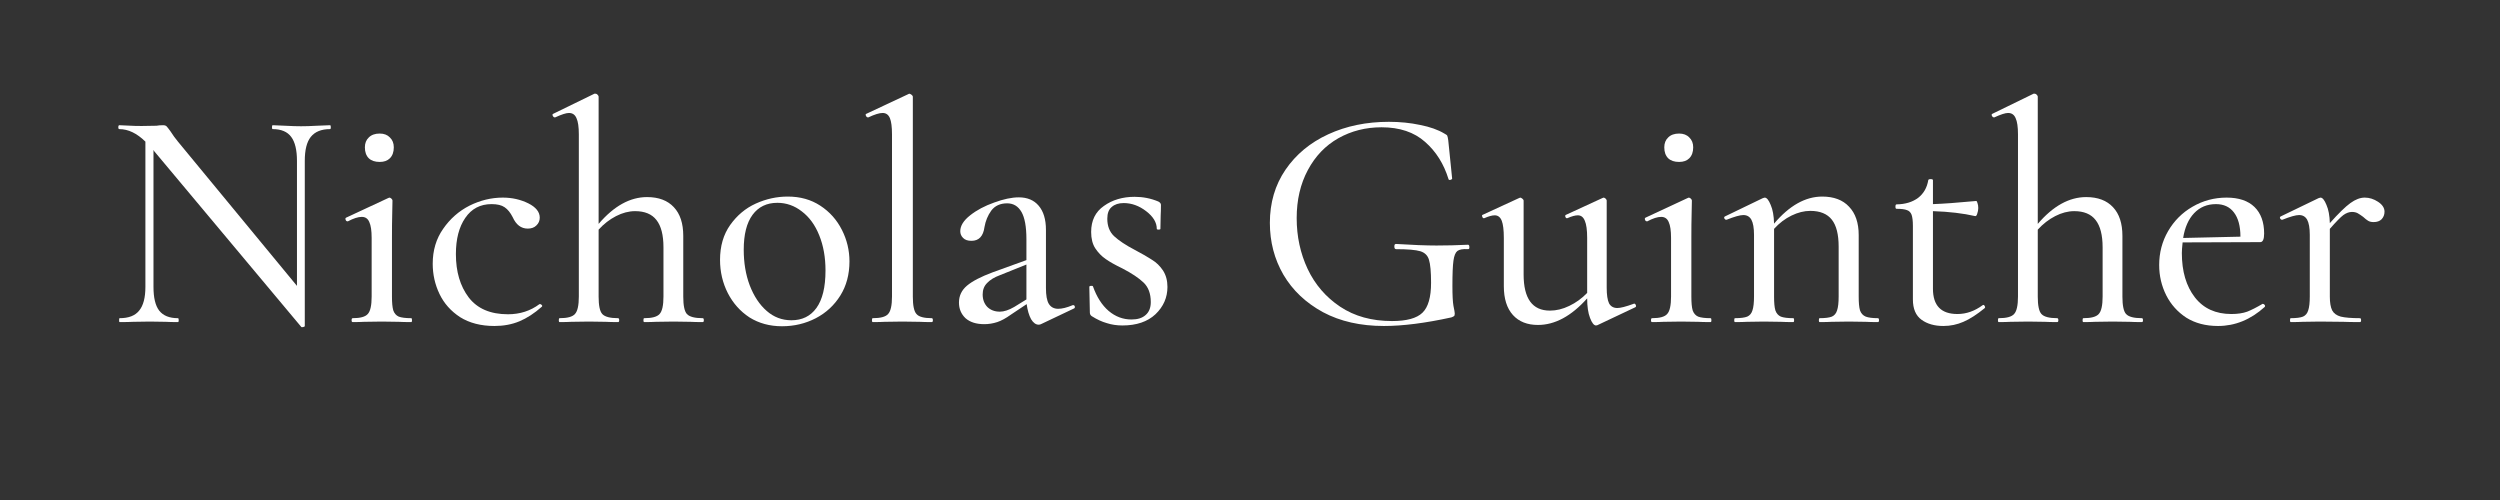 <svg xmlns="http://www.w3.org/2000/svg" width="150" viewBox="0 0 150 30" height="30" version="1.0"><rect x="0" y="0" width="150" height="30" fill="#333333" stroke="none"/><g fill="#FFF"><g><g><path d="M 13.359 -11.812 C 13.391 -11.812 13.406 -11.77 13.406 -11.688 C 13.406 -11.613 13.391 -11.578 13.359 -11.578 C 12.836 -11.578 12.453 -11.422 12.203 -11.109 C 11.961 -10.805 11.844 -10.328 11.844 -9.672 L 11.844 0.234 C 11.844 0.266 11.812 0.285 11.75 0.297 C 11.688 0.316 11.645 0.312 11.625 0.281 L 2.812 -10.25 L 2.766 -10.328 L 2.766 -2.109 C 2.766 -1.461 2.879 -0.988 3.109 -0.688 C 3.348 -0.383 3.723 -0.234 4.234 -0.234 C 4.266 -0.234 4.281 -0.191 4.281 -0.109 C 4.281 -0.035 4.266 0 4.234 0 C 3.93 0 3.691 -0.004 3.516 -0.016 L 2.547 -0.031 L 1.547 -0.016 C 1.359 -0.004 1.086 0 0.734 0 C 0.711 0 0.703 -0.035 0.703 -0.109 C 0.703 -0.191 0.711 -0.234 0.734 -0.234 C 1.273 -0.234 1.664 -0.383 1.906 -0.688 C 2.156 -0.988 2.281 -1.461 2.281 -2.109 L 2.281 -10.828 C 1.77 -11.328 1.25 -11.578 0.719 -11.578 C 0.676 -11.578 0.656 -11.613 0.656 -11.688 C 0.656 -11.77 0.676 -11.812 0.719 -11.812 L 1.422 -11.781 C 1.566 -11.77 1.781 -11.766 2.062 -11.766 L 2.953 -11.781 C 3.047 -11.801 3.176 -11.812 3.344 -11.812 C 3.445 -11.812 3.52 -11.785 3.562 -11.734 C 3.602 -11.691 3.676 -11.598 3.781 -11.453 C 3.926 -11.223 4.078 -11.016 4.234 -10.828 L 11.375 -2.172 L 11.375 -9.672 C 11.375 -10.328 11.258 -10.805 11.031 -11.109 C 10.801 -11.422 10.43 -11.578 9.922 -11.578 C 9.891 -11.578 9.875 -11.613 9.875 -11.688 C 9.875 -11.77 9.891 -11.812 9.922 -11.812 L 10.656 -11.781 C 11.062 -11.758 11.383 -11.75 11.625 -11.75 C 11.863 -11.75 12.18 -11.758 12.578 -11.781 Z M 13.359 -11.812" transform="translate(6.443 19.325)"/></g></g></g><g fill="#FFF"><g><g><path d="M 2.594 -9.609 C 2.312 -9.609 2.094 -9.68 1.938 -9.828 C 1.781 -9.984 1.703 -10.203 1.703 -10.484 C 1.703 -10.734 1.781 -10.93 1.938 -11.078 C 2.094 -11.234 2.312 -11.312 2.594 -11.312 C 2.852 -11.312 3.055 -11.234 3.203 -11.078 C 3.359 -10.93 3.438 -10.734 3.438 -10.484 C 3.438 -10.203 3.359 -9.984 3.203 -9.828 C 3.055 -9.68 2.852 -9.609 2.594 -9.609 Z M 0.969 0 C 0.926 0 0.906 -0.035 0.906 -0.109 C 0.906 -0.191 0.926 -0.234 0.969 -0.234 C 1.426 -0.234 1.727 -0.316 1.875 -0.484 C 2.031 -0.648 2.109 -1 2.109 -1.531 L 2.109 -5.047 C 2.109 -5.484 2.062 -5.801 1.969 -6 C 1.883 -6.207 1.734 -6.312 1.516 -6.312 C 1.297 -6.312 1.02 -6.223 0.688 -6.047 L 0.656 -6.047 C 0.602 -6.047 0.566 -6.078 0.547 -6.141 C 0.523 -6.203 0.535 -6.242 0.578 -6.266 L 3.094 -7.438 L 3.172 -7.469 C 3.211 -7.469 3.254 -7.445 3.297 -7.406 C 3.336 -7.363 3.359 -7.328 3.359 -7.297 C 3.359 -7.203 3.352 -6.945 3.344 -6.531 C 3.332 -6.113 3.328 -5.625 3.328 -5.062 L 3.328 -1.531 C 3.328 -1.164 3.352 -0.891 3.406 -0.703 C 3.469 -0.523 3.578 -0.398 3.734 -0.328 C 3.898 -0.266 4.148 -0.234 4.484 -0.234 C 4.516 -0.234 4.531 -0.191 4.531 -0.109 C 4.531 -0.035 4.516 0 4.484 0 C 4.16 0 3.91 -0.004 3.734 -0.016 L 2.719 -0.031 L 1.656 -0.016 C 1.477 -0.004 1.25 0 0.969 0 Z M 0.969 0" transform="translate(20.19 19.325)"/></g></g></g><g fill="#FFF"><g><g><path d="M 4.359 0.234 C 3.547 0.234 2.859 0.055 2.297 -0.297 C 1.742 -0.66 1.332 -1.125 1.062 -1.688 C 0.789 -2.258 0.656 -2.863 0.656 -3.5 C 0.656 -4.301 0.863 -5 1.281 -5.594 C 1.695 -6.195 2.223 -6.66 2.859 -6.984 C 3.504 -7.305 4.172 -7.469 4.859 -7.469 C 5.422 -7.469 5.93 -7.352 6.391 -7.125 C 6.848 -6.895 7.078 -6.609 7.078 -6.266 C 7.078 -6.078 7.008 -5.922 6.875 -5.797 C 6.75 -5.672 6.578 -5.609 6.359 -5.609 C 5.961 -5.609 5.66 -5.836 5.453 -6.297 C 5.316 -6.566 5.156 -6.766 4.969 -6.891 C 4.789 -7.016 4.531 -7.078 4.188 -7.078 C 3.508 -7.078 2.984 -6.801 2.609 -6.25 C 2.234 -5.707 2.047 -4.984 2.047 -4.078 C 2.047 -3.023 2.301 -2.16 2.812 -1.484 C 3.332 -0.805 4.117 -0.469 5.172 -0.469 C 5.891 -0.469 6.52 -0.672 7.062 -1.078 L 7.109 -1.078 C 7.141 -1.078 7.172 -1.055 7.203 -1.016 C 7.234 -0.984 7.234 -0.953 7.203 -0.922 C 6.754 -0.523 6.305 -0.234 5.859 -0.047 C 5.41 0.141 4.91 0.234 4.359 0.234 Z M 4.359 0.234" transform="translate(25.307 19.325)"/></g></g></g><g fill="#FFF"><g><g><path d="M 9.062 -0.234 C 9.102 -0.234 9.125 -0.191 9.125 -0.109 C 9.125 -0.035 9.102 0 9.062 0 C 8.75 0 8.504 -0.004 8.328 -0.016 L 7.312 -0.031 L 6.25 -0.016 C 6.07 -0.004 5.836 0 5.547 0 C 5.516 0 5.5 -0.035 5.5 -0.109 C 5.5 -0.191 5.516 -0.234 5.547 -0.234 C 6.016 -0.234 6.32 -0.316 6.469 -0.484 C 6.625 -0.648 6.703 -1 6.703 -1.531 L 6.703 -4.484 C 6.703 -5.223 6.562 -5.77 6.281 -6.125 C 6.008 -6.477 5.582 -6.656 5 -6.656 C 4.625 -6.656 4.242 -6.555 3.859 -6.359 C 3.473 -6.16 3.125 -5.891 2.812 -5.547 L 2.812 -1.531 C 2.812 -1 2.883 -0.648 3.031 -0.484 C 3.188 -0.316 3.504 -0.234 3.984 -0.234 C 4.023 -0.234 4.047 -0.191 4.047 -0.109 C 4.047 -0.035 4.023 0 3.984 0 C 3.672 0 3.426 -0.004 3.25 -0.016 L 2.234 -0.031 L 1.172 -0.016 C 0.992 -0.004 0.758 0 0.469 0 C 0.438 0 0.422 -0.035 0.422 -0.109 C 0.422 -0.191 0.438 -0.234 0.469 -0.234 C 0.938 -0.234 1.242 -0.316 1.391 -0.484 C 1.547 -0.648 1.625 -1 1.625 -1.531 L 1.625 -11.266 C 1.625 -11.711 1.578 -12.035 1.484 -12.234 C 1.398 -12.441 1.25 -12.547 1.031 -12.547 C 0.863 -12.547 0.586 -12.457 0.203 -12.281 L 0.188 -12.281 C 0.133 -12.281 0.094 -12.312 0.062 -12.375 C 0.031 -12.438 0.039 -12.477 0.094 -12.5 L 2.562 -13.703 L 2.625 -13.703 C 2.676 -13.703 2.719 -13.68 2.75 -13.641 C 2.789 -13.598 2.812 -13.562 2.812 -13.531 L 2.812 -5.891 C 3.727 -6.961 4.695 -7.5 5.719 -7.5 C 6.414 -7.5 6.953 -7.297 7.328 -6.891 C 7.703 -6.492 7.891 -5.922 7.891 -5.172 L 7.891 -1.531 C 7.891 -1 7.961 -0.648 8.109 -0.484 C 8.266 -0.316 8.582 -0.234 9.062 -0.234 Z M 9.062 -0.234" transform="translate(33.105 19.325)"/></g></g></g><g fill="#FFF"><g><g><path d="M 4.375 0.25 C 3.633 0.25 2.984 0.07 2.422 -0.281 C 1.867 -0.645 1.438 -1.129 1.125 -1.734 C 0.812 -2.348 0.656 -3.016 0.656 -3.734 C 0.656 -4.555 0.859 -5.254 1.266 -5.828 C 1.672 -6.398 2.18 -6.828 2.797 -7.109 C 3.422 -7.391 4.062 -7.531 4.719 -7.531 C 5.469 -7.531 6.117 -7.348 6.672 -6.984 C 7.234 -6.617 7.664 -6.133 7.969 -5.531 C 8.27 -4.938 8.422 -4.305 8.422 -3.641 C 8.422 -2.859 8.238 -2.176 7.875 -1.594 C 7.508 -1.008 7.02 -0.555 6.406 -0.234 C 5.789 0.086 5.113 0.25 4.375 0.25 Z M 4.938 -0.109 C 5.582 -0.109 6.082 -0.352 6.438 -0.844 C 6.801 -1.344 6.984 -2.094 6.984 -3.094 C 6.984 -3.883 6.859 -4.586 6.609 -5.203 C 6.359 -5.828 6.008 -6.305 5.562 -6.641 C 5.125 -6.984 4.633 -7.156 4.094 -7.156 C 3.457 -7.156 2.961 -6.914 2.609 -6.438 C 2.254 -5.957 2.078 -5.258 2.078 -4.344 C 2.078 -3.562 2.195 -2.848 2.438 -2.203 C 2.688 -1.555 3.023 -1.047 3.453 -0.672 C 3.879 -0.297 4.375 -0.109 4.938 -0.109 Z M 4.938 -0.109" transform="translate(42.546 19.325)"/></g></g></g><g fill="#FFF"><g><g><path d="M 0.734 0 C 0.703 0 0.688 -0.035 0.688 -0.109 C 0.688 -0.191 0.703 -0.234 0.734 -0.234 C 1.203 -0.234 1.508 -0.316 1.656 -0.484 C 1.812 -0.648 1.891 -1 1.891 -1.531 L 1.891 -11.266 C 1.891 -11.711 1.848 -12.035 1.766 -12.234 C 1.68 -12.441 1.535 -12.547 1.328 -12.547 C 1.129 -12.547 0.844 -12.457 0.469 -12.281 L 0.453 -12.281 C 0.398 -12.281 0.359 -12.312 0.328 -12.375 C 0.297 -12.445 0.305 -12.488 0.359 -12.5 L 2.859 -13.672 L 2.922 -13.703 C 2.961 -13.703 3.008 -13.68 3.062 -13.641 C 3.113 -13.598 3.141 -13.562 3.141 -13.531 L 3.141 -1.531 C 3.141 -1 3.211 -0.648 3.359 -0.484 C 3.504 -0.316 3.812 -0.234 4.281 -0.234 C 4.32 -0.234 4.344 -0.191 4.344 -0.109 C 4.344 -0.035 4.32 0 4.281 0 C 3.977 0 3.734 -0.004 3.547 -0.016 L 2.516 -0.031 L 1.453 -0.016 C 1.273 -0.004 1.035 0 0.734 0 Z M 0.734 0" transform="translate(51.629 19.325)"/></g></g></g><g fill="#FFF"><g><g><path d="M 7.859 -1.016 C 7.91 -1.016 7.941 -0.984 7.953 -0.922 C 7.961 -0.867 7.941 -0.832 7.891 -0.812 L 5.953 0.109 C 5.898 0.141 5.844 0.156 5.781 0.156 C 5.613 0.156 5.461 0.047 5.328 -0.172 C 5.203 -0.398 5.113 -0.703 5.062 -1.078 L 4.125 -0.453 C 3.82 -0.234 3.547 -0.082 3.297 0 C 3.047 0.082 2.785 0.125 2.516 0.125 C 2.035 0.125 1.66 0.004 1.391 -0.234 C 1.129 -0.484 1 -0.797 1 -1.172 C 1 -1.578 1.16 -1.914 1.484 -2.188 C 1.805 -2.457 2.316 -2.723 3.016 -2.984 L 5.047 -3.719 L 5.047 -4.969 C 5.047 -5.727 4.945 -6.273 4.75 -6.609 C 4.551 -6.953 4.266 -7.125 3.891 -7.125 C 3.473 -7.125 3.156 -6.977 2.938 -6.688 C 2.727 -6.395 2.594 -6.066 2.531 -5.703 C 2.457 -5.148 2.195 -4.875 1.75 -4.875 C 1.531 -4.875 1.363 -4.93 1.25 -5.047 C 1.133 -5.16 1.078 -5.297 1.078 -5.453 C 1.078 -5.773 1.273 -6.094 1.672 -6.406 C 2.066 -6.719 2.547 -6.973 3.109 -7.172 C 3.672 -7.379 4.164 -7.484 4.594 -7.484 C 5.102 -7.484 5.5 -7.316 5.781 -6.984 C 6.07 -6.648 6.219 -6.164 6.219 -5.531 L 6.219 -2.047 C 6.219 -1.609 6.273 -1.289 6.391 -1.094 C 6.516 -0.895 6.703 -0.797 6.953 -0.797 C 7.18 -0.797 7.473 -0.867 7.828 -1.016 Z M 5.047 -1.359 L 5.047 -3.453 L 3.453 -2.812 C 3.117 -2.688 2.863 -2.531 2.688 -2.344 C 2.508 -2.164 2.422 -1.938 2.422 -1.656 C 2.422 -1.352 2.516 -1.102 2.703 -0.906 C 2.898 -0.719 3.148 -0.625 3.453 -0.625 C 3.703 -0.625 3.988 -0.719 4.312 -0.906 Z M 5.047 -1.359" transform="translate(56.538 19.325)"/></g></g></g><g fill="#FFF"><g><g><path d="M 1.969 -6.203 C 1.969 -5.766 2.102 -5.414 2.375 -5.156 C 2.656 -4.895 3.07 -4.617 3.625 -4.328 C 4.062 -4.098 4.406 -3.898 4.656 -3.734 C 4.914 -3.578 5.133 -3.363 5.312 -3.094 C 5.488 -2.82 5.578 -2.492 5.578 -2.109 C 5.578 -1.473 5.336 -0.926 4.859 -0.469 C 4.379 -0.02 3.719 0.203 2.875 0.203 C 2.539 0.203 2.227 0.156 1.938 0.062 C 1.645 -0.02 1.344 -0.16 1.031 -0.359 C 0.957 -0.41 0.922 -0.484 0.922 -0.578 L 0.891 -2.109 C 0.891 -2.148 0.922 -2.172 0.984 -2.172 C 1.055 -2.18 1.098 -2.172 1.109 -2.141 C 1.336 -1.504 1.648 -1.016 2.047 -0.672 C 2.453 -0.328 2.91 -0.156 3.422 -0.156 C 3.785 -0.156 4.066 -0.242 4.266 -0.422 C 4.473 -0.598 4.578 -0.859 4.578 -1.203 C 4.578 -1.711 4.43 -2.102 4.141 -2.375 C 3.859 -2.645 3.438 -2.926 2.875 -3.219 C 2.445 -3.426 2.113 -3.613 1.875 -3.781 C 1.633 -3.945 1.426 -4.16 1.25 -4.422 C 1.082 -4.68 1 -5.008 1 -5.406 C 1 -6.094 1.254 -6.613 1.766 -6.969 C 2.273 -7.332 2.891 -7.516 3.609 -7.516 C 4.109 -7.516 4.582 -7.422 5.031 -7.234 C 5.133 -7.18 5.188 -7.113 5.188 -7.031 C 5.188 -6.758 5.18 -6.551 5.172 -6.406 L 5.156 -5.594 C 5.156 -5.562 5.117 -5.547 5.047 -5.547 C 4.973 -5.547 4.938 -5.562 4.938 -5.594 C 4.938 -5.977 4.723 -6.332 4.297 -6.656 C 3.879 -6.977 3.43 -7.141 2.953 -7.141 C 2.648 -7.141 2.41 -7.062 2.234 -6.906 C 2.055 -6.758 1.969 -6.523 1.969 -6.203 Z M 1.969 -6.203" transform="translate(64.469 19.325)"/></g></g></g><g fill="#FFF"><g><g><path d="M 7.766 0.234 C 6.367 0.234 5.148 -0.039 4.109 -0.594 C 3.078 -1.156 2.285 -1.906 1.734 -2.844 C 1.191 -3.781 0.922 -4.816 0.922 -5.953 C 0.922 -7.16 1.234 -8.223 1.859 -9.141 C 2.484 -10.055 3.336 -10.766 4.422 -11.266 C 5.504 -11.766 6.719 -12.016 8.062 -12.016 C 8.727 -12.016 9.352 -11.953 9.938 -11.828 C 10.531 -11.711 11.016 -11.539 11.391 -11.312 C 11.492 -11.258 11.551 -11.219 11.562 -11.188 C 11.582 -11.156 11.602 -11.062 11.625 -10.906 L 11.859 -8.609 C 11.859 -8.578 11.82 -8.551 11.75 -8.531 C 11.688 -8.52 11.648 -8.535 11.641 -8.578 C 11.359 -9.492 10.891 -10.238 10.234 -10.812 C 9.578 -11.395 8.707 -11.688 7.625 -11.688 C 6.676 -11.688 5.812 -11.469 5.031 -11.031 C 4.258 -10.594 3.648 -9.957 3.203 -9.125 C 2.754 -8.289 2.531 -7.328 2.531 -6.234 C 2.531 -5.141 2.75 -4.125 3.188 -3.188 C 3.633 -2.25 4.285 -1.492 5.141 -0.922 C 6.004 -0.348 7.039 -0.062 8.25 -0.062 C 9.125 -0.062 9.734 -0.227 10.078 -0.562 C 10.422 -0.895 10.594 -1.492 10.594 -2.359 C 10.594 -3.016 10.551 -3.473 10.469 -3.734 C 10.395 -3.992 10.223 -4.164 9.953 -4.25 C 9.68 -4.332 9.195 -4.375 8.5 -4.375 C 8.426 -4.375 8.391 -4.426 8.391 -4.531 C 8.391 -4.57 8.395 -4.609 8.406 -4.641 C 8.426 -4.672 8.453 -4.688 8.484 -4.688 C 9.492 -4.625 10.305 -4.594 10.922 -4.594 C 11.516 -4.594 12.145 -4.609 12.812 -4.641 C 12.863 -4.641 12.891 -4.594 12.891 -4.5 C 12.898 -4.414 12.875 -4.375 12.812 -4.375 C 12.508 -4.395 12.297 -4.359 12.172 -4.266 C 12.055 -4.172 11.977 -3.977 11.938 -3.688 C 11.895 -3.395 11.875 -2.891 11.875 -2.172 C 11.875 -1.609 11.895 -1.207 11.938 -0.969 C 11.988 -0.727 12.016 -0.578 12.016 -0.516 C 12.016 -0.43 12 -0.379 11.969 -0.359 C 11.945 -0.336 11.895 -0.312 11.812 -0.281 C 10.25 0.062 8.898 0.234 7.766 0.234 Z M 7.766 0.234" transform="translate(75.27 19.325)"/></g></g></g><g fill="#FFF"><g><g><path d="M 9.234 -1.109 C 9.285 -1.109 9.32 -1.078 9.344 -1.016 C 9.363 -0.953 9.352 -0.91 9.312 -0.891 L 7.031 0.188 L 6.953 0.203 C 6.828 0.203 6.707 0.051 6.594 -0.25 C 6.477 -0.551 6.422 -0.941 6.422 -1.422 C 5.473 -0.359 4.488 0.172 3.469 0.172 C 2.832 0.172 2.332 -0.023 1.969 -0.422 C 1.602 -0.828 1.422 -1.406 1.422 -2.156 L 1.422 -5.047 C 1.422 -5.523 1.379 -5.867 1.297 -6.078 C 1.211 -6.297 1.07 -6.406 0.875 -6.406 C 0.719 -6.406 0.508 -6.348 0.25 -6.234 L 0.203 -6.234 C 0.172 -6.234 0.145 -6.266 0.125 -6.328 C 0.102 -6.391 0.113 -6.426 0.156 -6.438 L 2.328 -7.438 L 2.406 -7.469 C 2.438 -7.469 2.477 -7.445 2.531 -7.406 C 2.582 -7.363 2.609 -7.328 2.609 -7.297 L 2.609 -2.859 C 2.609 -1.41 3.133 -0.688 4.188 -0.688 C 4.57 -0.688 4.957 -0.781 5.344 -0.969 C 5.738 -1.156 6.098 -1.414 6.422 -1.75 L 6.422 -5.047 C 6.422 -5.523 6.375 -5.867 6.281 -6.078 C 6.195 -6.297 6.055 -6.406 5.859 -6.406 C 5.703 -6.406 5.492 -6.348 5.234 -6.234 L 5.188 -6.234 C 5.156 -6.234 5.129 -6.266 5.109 -6.328 C 5.098 -6.391 5.113 -6.426 5.156 -6.438 L 7.328 -7.438 L 7.406 -7.469 C 7.445 -7.469 7.488 -7.445 7.531 -7.406 C 7.57 -7.363 7.594 -7.328 7.594 -7.297 L 7.594 -2.062 C 7.594 -1.633 7.641 -1.32 7.734 -1.125 C 7.836 -0.938 8.004 -0.844 8.234 -0.844 C 8.422 -0.844 8.742 -0.926 9.203 -1.094 Z M 9.234 -1.109" transform="translate(88.808 19.325)"/></g></g></g><g fill="#FFF"><g><g><path d="M 2.594 -9.609 C 2.312 -9.609 2.094 -9.68 1.938 -9.828 C 1.781 -9.984 1.703 -10.203 1.703 -10.484 C 1.703 -10.734 1.781 -10.93 1.938 -11.078 C 2.094 -11.234 2.312 -11.312 2.594 -11.312 C 2.852 -11.312 3.055 -11.234 3.203 -11.078 C 3.359 -10.93 3.438 -10.734 3.438 -10.484 C 3.438 -10.203 3.359 -9.984 3.203 -9.828 C 3.055 -9.68 2.852 -9.609 2.594 -9.609 Z M 0.969 0 C 0.926 0 0.906 -0.035 0.906 -0.109 C 0.906 -0.191 0.926 -0.234 0.969 -0.234 C 1.426 -0.234 1.727 -0.316 1.875 -0.484 C 2.031 -0.648 2.109 -1 2.109 -1.531 L 2.109 -5.047 C 2.109 -5.484 2.062 -5.801 1.969 -6 C 1.883 -6.207 1.734 -6.312 1.516 -6.312 C 1.297 -6.312 1.02 -6.223 0.688 -6.047 L 0.656 -6.047 C 0.602 -6.047 0.566 -6.078 0.547 -6.141 C 0.523 -6.203 0.535 -6.242 0.578 -6.266 L 3.094 -7.438 L 3.172 -7.469 C 3.211 -7.469 3.254 -7.445 3.297 -7.406 C 3.336 -7.363 3.359 -7.328 3.359 -7.297 C 3.359 -7.203 3.352 -6.945 3.344 -6.531 C 3.332 -6.113 3.328 -5.625 3.328 -5.062 L 3.328 -1.531 C 3.328 -1.164 3.352 -0.891 3.406 -0.703 C 3.469 -0.523 3.578 -0.398 3.734 -0.328 C 3.898 -0.266 4.148 -0.234 4.484 -0.234 C 4.516 -0.234 4.531 -0.191 4.531 -0.109 C 4.531 -0.035 4.516 0 4.484 0 C 4.16 0 3.91 -0.004 3.734 -0.016 L 2.719 -0.031 L 1.656 -0.016 C 1.477 -0.004 1.25 0 0.969 0 Z M 0.969 0" transform="translate(98.154 19.325)"/></g></g></g><g fill="#FFF"><g><g><path d="M 9.406 -0.234 C 9.445 -0.234 9.469 -0.191 9.469 -0.109 C 9.469 -0.035 9.445 0 9.406 0 C 9.094 0 8.848 -0.004 8.672 -0.016 L 7.656 -0.031 L 6.625 -0.016 C 6.445 -0.004 6.207 0 5.906 0 C 5.875 0 5.859 -0.035 5.859 -0.109 C 5.859 -0.191 5.875 -0.234 5.906 -0.234 C 6.238 -0.234 6.484 -0.266 6.641 -0.328 C 6.797 -0.398 6.898 -0.523 6.953 -0.703 C 7.016 -0.891 7.047 -1.164 7.047 -1.531 L 7.047 -4.531 C 7.047 -5.258 6.91 -5.797 6.641 -6.141 C 6.367 -6.492 5.938 -6.672 5.344 -6.672 C 4.977 -6.672 4.602 -6.578 4.219 -6.391 C 3.832 -6.203 3.484 -5.938 3.172 -5.594 L 3.172 -1.531 C 3.172 -1.164 3.195 -0.891 3.25 -0.703 C 3.312 -0.523 3.422 -0.398 3.578 -0.328 C 3.742 -0.266 3.992 -0.234 4.328 -0.234 C 4.359 -0.234 4.375 -0.191 4.375 -0.109 C 4.375 -0.035 4.359 0 4.328 0 C 4.016 0 3.77 -0.004 3.594 -0.016 L 2.562 -0.031 L 1.547 -0.016 C 1.367 -0.004 1.129 0 0.828 0 C 0.797 0 0.781 -0.035 0.781 -0.109 C 0.781 -0.191 0.797 -0.234 0.828 -0.234 C 1.16 -0.234 1.406 -0.266 1.562 -0.328 C 1.719 -0.398 1.82 -0.523 1.875 -0.703 C 1.938 -0.891 1.969 -1.164 1.969 -1.531 L 1.969 -5.234 C 1.969 -5.648 1.914 -5.953 1.812 -6.141 C 1.707 -6.328 1.547 -6.422 1.328 -6.422 C 1.129 -6.422 0.797 -6.328 0.328 -6.141 L 0.297 -6.141 C 0.254 -6.141 0.219 -6.164 0.188 -6.219 C 0.164 -6.281 0.18 -6.32 0.234 -6.344 L 2.5 -7.438 L 2.609 -7.469 C 2.734 -7.469 2.852 -7.32 2.969 -7.031 C 3.094 -6.75 3.16 -6.375 3.172 -5.906 C 4.086 -6.988 5.051 -7.531 6.062 -7.531 C 6.758 -7.531 7.297 -7.328 7.672 -6.922 C 8.055 -6.523 8.25 -5.957 8.25 -5.219 L 8.25 -1.531 C 8.25 -1.164 8.273 -0.891 8.328 -0.703 C 8.391 -0.523 8.504 -0.398 8.672 -0.328 C 8.836 -0.266 9.082 -0.234 9.406 -0.234 Z M 9.406 -0.234" transform="translate(103.272 19.325)"/></g></g></g><g fill="#FFF"><g><g><path d="M 5.938 -1.031 C 5.969 -1.031 5.992 -1.004 6.016 -0.953 C 6.047 -0.898 6.039 -0.859 6 -0.828 C 5.539 -0.453 5.117 -0.18 4.734 -0.016 C 4.359 0.148 3.957 0.234 3.531 0.234 C 3 0.234 2.562 0.109 2.219 -0.141 C 1.875 -0.391 1.703 -0.797 1.703 -1.359 L 1.703 -5.766 C 1.703 -6.066 1.676 -6.289 1.625 -6.438 C 1.57 -6.582 1.477 -6.676 1.344 -6.719 C 1.219 -6.77 1.008 -6.797 0.719 -6.797 C 0.676 -6.797 0.656 -6.836 0.656 -6.922 C 0.656 -7.016 0.676 -7.062 0.719 -7.062 C 1.25 -7.07 1.68 -7.203 2.016 -7.453 C 2.348 -7.711 2.551 -8.066 2.625 -8.516 C 2.633 -8.555 2.68 -8.578 2.766 -8.578 C 2.859 -8.578 2.906 -8.555 2.906 -8.516 L 2.906 -7.078 C 3.508 -7.098 4.375 -7.16 5.5 -7.266 C 5.531 -7.266 5.555 -7.223 5.578 -7.141 C 5.609 -7.055 5.625 -6.957 5.625 -6.844 C 5.625 -6.727 5.602 -6.613 5.562 -6.5 C 5.531 -6.395 5.488 -6.348 5.438 -6.359 C 4.727 -6.523 3.883 -6.625 2.906 -6.656 L 2.906 -2 C 2.906 -0.988 3.395 -0.484 4.375 -0.484 C 4.906 -0.484 5.41 -0.66 5.891 -1.016 Z M 5.938 -1.031" transform="translate(113.071 19.325)"/></g></g></g><g fill="#FFF"><g><g><path d="M 9.062 -0.234 C 9.102 -0.234 9.125 -0.191 9.125 -0.109 C 9.125 -0.035 9.102 0 9.062 0 C 8.75 0 8.504 -0.004 8.328 -0.016 L 7.312 -0.031 L 6.25 -0.016 C 6.07 -0.004 5.836 0 5.547 0 C 5.516 0 5.5 -0.035 5.5 -0.109 C 5.5 -0.191 5.516 -0.234 5.547 -0.234 C 6.016 -0.234 6.32 -0.316 6.469 -0.484 C 6.625 -0.648 6.703 -1 6.703 -1.531 L 6.703 -4.484 C 6.703 -5.223 6.562 -5.77 6.281 -6.125 C 6.008 -6.477 5.582 -6.656 5 -6.656 C 4.625 -6.656 4.242 -6.555 3.859 -6.359 C 3.473 -6.16 3.125 -5.891 2.812 -5.547 L 2.812 -1.531 C 2.812 -1 2.883 -0.648 3.031 -0.484 C 3.188 -0.316 3.504 -0.234 3.984 -0.234 C 4.023 -0.234 4.047 -0.191 4.047 -0.109 C 4.047 -0.035 4.023 0 3.984 0 C 3.672 0 3.426 -0.004 3.25 -0.016 L 2.234 -0.031 L 1.172 -0.016 C 0.992 -0.004 0.758 0 0.469 0 C 0.438 0 0.422 -0.035 0.422 -0.109 C 0.422 -0.191 0.438 -0.234 0.469 -0.234 C 0.938 -0.234 1.242 -0.316 1.391 -0.484 C 1.547 -0.648 1.625 -1 1.625 -1.531 L 1.625 -11.266 C 1.625 -11.711 1.578 -12.035 1.484 -12.234 C 1.398 -12.441 1.25 -12.547 1.031 -12.547 C 0.863 -12.547 0.586 -12.457 0.203 -12.281 L 0.188 -12.281 C 0.133 -12.281 0.094 -12.312 0.062 -12.375 C 0.031 -12.438 0.039 -12.477 0.094 -12.5 L 2.562 -13.703 L 2.625 -13.703 C 2.676 -13.703 2.719 -13.68 2.75 -13.641 C 2.789 -13.598 2.812 -13.562 2.812 -13.531 L 2.812 -5.891 C 3.727 -6.961 4.695 -7.5 5.719 -7.5 C 6.414 -7.5 6.953 -7.297 7.328 -6.891 C 7.703 -6.492 7.891 -5.922 7.891 -5.172 L 7.891 -1.531 C 7.891 -1 7.961 -0.648 8.109 -0.484 C 8.266 -0.316 8.582 -0.234 9.062 -0.234 Z M 9.062 -0.234" transform="translate(119.454 19.325)"/></g></g></g><g fill="#FFF"><g><g><path d="M 6.875 -1.094 C 6.914 -1.094 6.953 -1.07 6.984 -1.031 C 7.016 -0.988 7.016 -0.945 6.984 -0.906 C 6.141 -0.145 5.207 0.234 4.188 0.234 C 3.445 0.234 2.812 0.066 2.281 -0.266 C 1.758 -0.609 1.359 -1.055 1.078 -1.609 C 0.797 -2.172 0.656 -2.773 0.656 -3.422 C 0.656 -4.16 0.832 -4.836 1.188 -5.453 C 1.551 -6.078 2.039 -6.566 2.656 -6.922 C 3.281 -7.285 3.961 -7.469 4.703 -7.469 C 5.43 -7.469 5.988 -7.281 6.375 -6.906 C 6.758 -6.531 6.953 -6 6.953 -5.312 C 6.953 -4.969 6.875 -4.797 6.719 -4.797 L 2.062 -4.781 C 2.031 -4.5 2.016 -4.285 2.016 -4.141 C 2.016 -3.047 2.273 -2.16 2.797 -1.484 C 3.316 -0.816 4.047 -0.484 4.984 -0.484 C 5.359 -0.484 5.676 -0.531 5.938 -0.625 C 6.195 -0.727 6.504 -0.883 6.859 -1.094 Z M 4.062 -7.078 C 3.531 -7.078 3.094 -6.895 2.75 -6.531 C 2.414 -6.176 2.195 -5.68 2.094 -5.047 L 5.531 -5.125 C 5.531 -5.758 5.398 -6.242 5.141 -6.578 C 4.891 -6.91 4.531 -7.078 4.062 -7.078 Z M 4.062 -7.078" transform="translate(128.895 19.325)"/></g></g></g><g fill="#FFF"><g><g><path d="M 5.266 -7.469 C 5.547 -7.469 5.812 -7.383 6.062 -7.219 C 6.32 -7.051 6.453 -6.852 6.453 -6.625 C 6.453 -6.445 6.395 -6.297 6.281 -6.172 C 6.164 -6.055 6.004 -6 5.797 -6 C 5.672 -6 5.562 -6.023 5.469 -6.078 C 5.383 -6.129 5.285 -6.207 5.172 -6.312 C 5.047 -6.406 4.938 -6.477 4.844 -6.531 C 4.75 -6.582 4.633 -6.609 4.5 -6.609 C 4.332 -6.609 4.16 -6.547 3.984 -6.422 C 3.816 -6.297 3.547 -6.02 3.172 -5.594 L 3.172 -1.531 C 3.172 -1.164 3.219 -0.891 3.312 -0.703 C 3.406 -0.523 3.578 -0.398 3.828 -0.328 C 4.086 -0.266 4.473 -0.234 4.984 -0.234 C 5.023 -0.234 5.047 -0.191 5.047 -0.109 C 5.047 -0.035 5.023 0 4.984 0 C 4.566 0 4.234 -0.004 3.984 -0.016 L 2.562 -0.031 L 1.547 -0.016 C 1.367 -0.004 1.129 0 0.828 0 C 0.797 0 0.781 -0.035 0.781 -0.109 C 0.781 -0.191 0.797 -0.234 0.828 -0.234 C 1.16 -0.234 1.406 -0.266 1.562 -0.328 C 1.719 -0.398 1.82 -0.523 1.875 -0.703 C 1.938 -0.891 1.969 -1.164 1.969 -1.531 L 1.969 -5.234 C 1.969 -5.648 1.914 -5.953 1.812 -6.141 C 1.707 -6.328 1.547 -6.422 1.328 -6.422 C 1.129 -6.422 0.797 -6.328 0.328 -6.141 L 0.297 -6.141 C 0.254 -6.141 0.219 -6.164 0.188 -6.219 C 0.164 -6.281 0.18 -6.32 0.234 -6.344 L 2.5 -7.438 L 2.609 -7.469 C 2.734 -7.469 2.852 -7.32 2.969 -7.031 C 3.094 -6.75 3.16 -6.383 3.172 -5.938 C 3.691 -6.52 4.102 -6.922 4.406 -7.141 C 4.707 -7.359 4.992 -7.469 5.266 -7.469 Z M 5.266 -7.469" transform="translate(136.618 19.325)"/></g></g></g></svg>